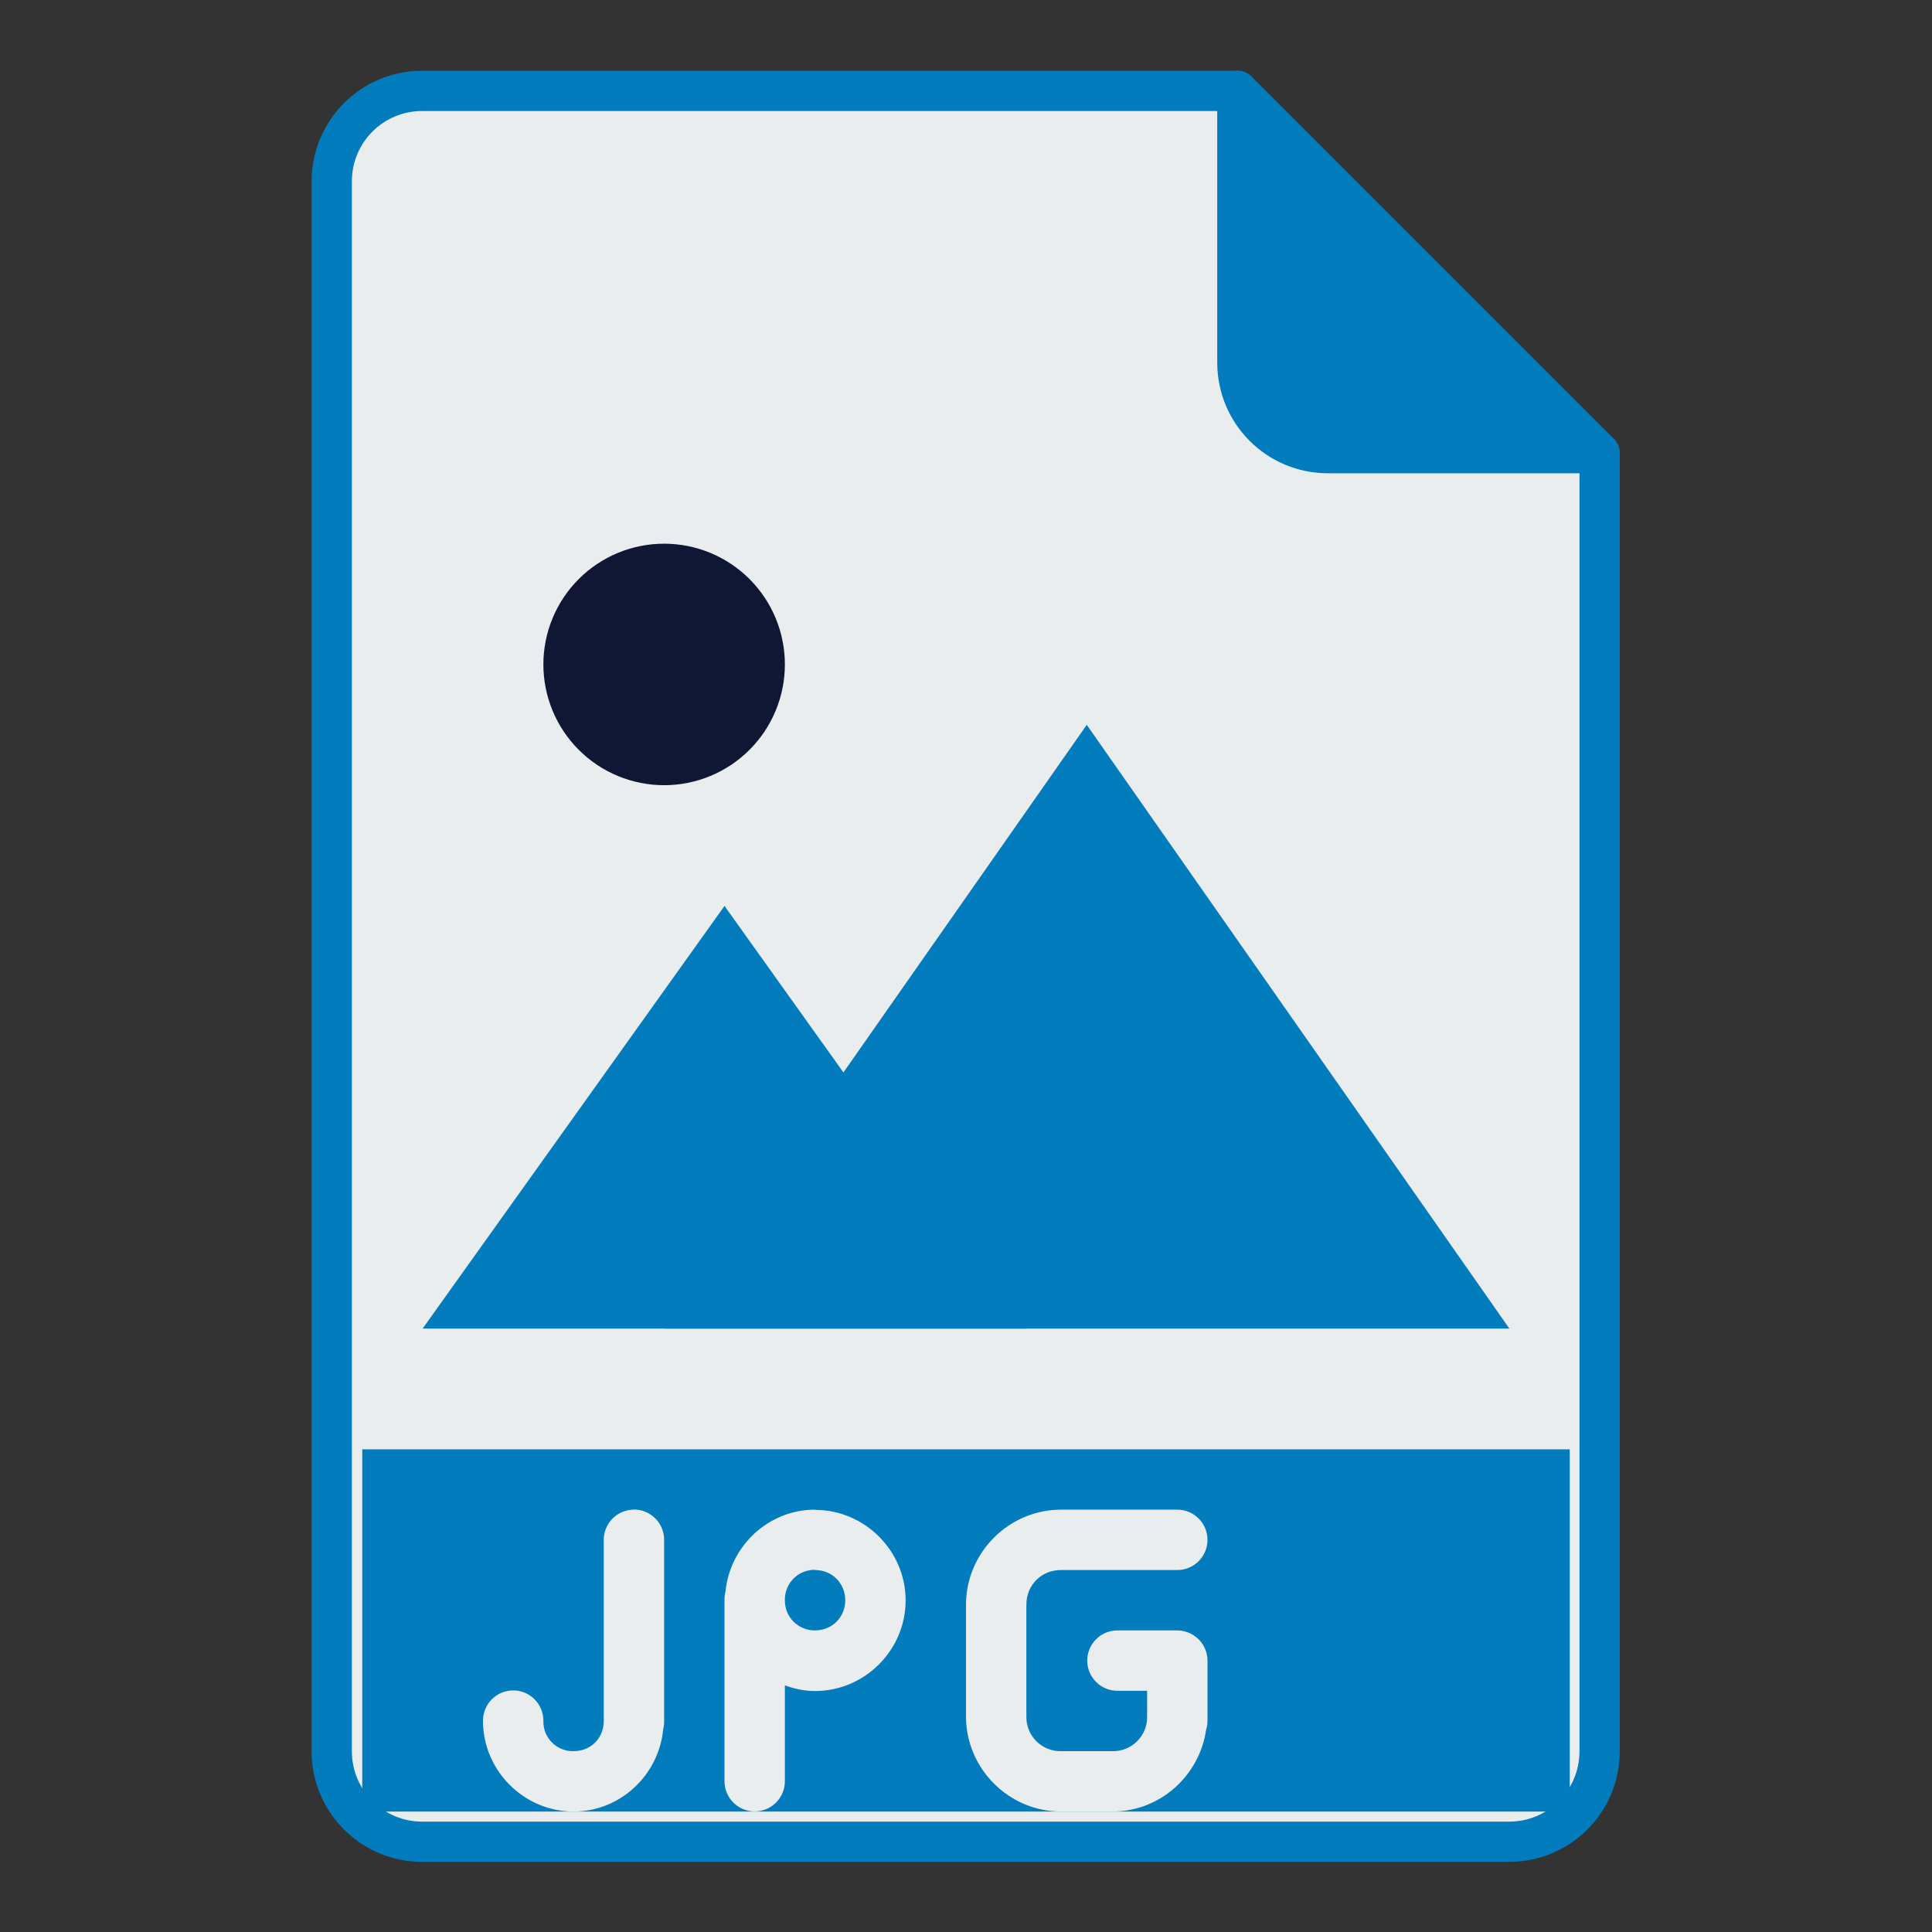 <svg width="48" height="48" viewBox="0 0 48 48" fill="none" xmlns="http://www.w3.org/2000/svg">
<rect x="0" y="0" width="48" height="48" fill="#333333" stroke="none"/>
<path fill-rule="evenodd" clip-rule="evenodd" d="M39.742 11.258V43.508C39.742 44.753 38.739 45.758 37.492 45.758H10.492C9.247 45.758 8.242 44.753 8.242 43.508V4.508C8.242 3.261 9.247 2.258 10.492 2.258H30.742L39.742 11.258Z" fill="#E9EDED" stroke="#027CBC" stroke-linecap="round" stroke-linejoin="round"/>
<path d="M39.742 11.258H32.992C31.747 11.258 30.742 10.253 30.742 9.008V2.258" fill="#027CBC"/>
<path d="M39.742 11.258H32.992C31.747 11.258 30.742 10.253 30.742 9.008V2.258" stroke="#027CBC" stroke-linecap="round" stroke-linejoin="round"/>
<path d="M9 36.008H39V45.008H9V36.008Z" fill="#027CBC"/>
<path d="M15.738 37.504V37.507C15.64 37.509 15.542 37.529 15.452 37.569C15.361 37.608 15.28 37.664 15.211 37.735C15.143 37.806 15.089 37.889 15.053 37.981C15.016 38.073 14.998 38.17 15 38.269V42.757C15 43.186 14.679 43.507 14.25 43.507C14.151 43.51 14.052 43.492 13.96 43.455C13.868 43.418 13.784 43.363 13.714 43.293C13.644 43.223 13.589 43.139 13.552 43.047C13.515 42.955 13.498 42.856 13.5 42.757C13.501 42.657 13.482 42.557 13.444 42.464C13.407 42.372 13.35 42.287 13.279 42.217C13.208 42.146 13.124 42.09 13.031 42.052C12.938 42.015 12.838 41.996 12.738 41.998C12.54 42.001 12.351 42.083 12.212 42.225C12.074 42.367 11.998 42.559 12 42.757C12 43.99 13.017 45.007 14.25 45.007C15.411 45.007 16.367 44.102 16.476 42.967C16.493 42.902 16.501 42.836 16.5 42.769V38.266C16.502 38.166 16.483 38.066 16.445 37.972C16.408 37.879 16.352 37.795 16.28 37.724C16.209 37.653 16.125 37.596 16.032 37.559C15.938 37.521 15.839 37.502 15.738 37.504ZM20.25 37.507C19.089 37.507 18.134 38.411 18.024 39.547L18.021 39.56C18.006 39.622 17.999 39.685 18 39.748V44.254C18 44.453 18.079 44.644 18.22 44.784C18.36 44.925 18.551 45.004 18.75 45.004C18.949 45.004 19.14 44.925 19.28 44.784C19.421 44.644 19.5 44.453 19.5 44.254V41.872C19.736 41.958 19.986 42.013 20.25 42.013C21.485 42.013 22.5 40.996 22.5 39.763C22.5 38.529 21.485 37.513 20.25 37.513V37.507ZM26.361 37.507C25.067 37.507 24 38.572 24 39.868V42.646C24 43.941 25.065 45.007 26.361 45.007H27.639C28.818 45.007 29.799 44.119 29.964 42.982C29.988 42.906 30 42.827 30 42.748V41.269C30.002 41.111 29.954 40.955 29.862 40.826C29.77 40.697 29.64 40.6 29.49 40.549C29.467 40.541 29.443 40.534 29.42 40.528C29.395 40.522 29.37 40.517 29.345 40.513C29.32 40.51 29.295 40.508 29.27 40.507C29.26 40.507 29.251 40.507 29.241 40.507C29.24 40.507 29.239 40.507 29.238 40.507H27.762C27.563 40.507 27.372 40.586 27.232 40.727C27.091 40.867 27.012 41.058 27.012 41.257C27.012 41.456 27.091 41.647 27.232 41.787C27.372 41.928 27.563 42.007 27.762 42.007H28.5V42.646C28.502 42.76 28.482 42.873 28.439 42.978C28.397 43.084 28.333 43.179 28.253 43.26C28.172 43.34 28.077 43.404 27.971 43.446C27.866 43.489 27.753 43.509 27.639 43.507H26.361C26.247 43.509 26.134 43.489 26.029 43.446C25.924 43.404 25.828 43.34 25.747 43.26C25.667 43.179 25.604 43.084 25.561 42.978C25.518 42.873 25.498 42.76 25.5 42.646V39.868C25.5 39.379 25.872 39.007 26.361 39.007H29.25C29.449 39.007 29.64 38.928 29.78 38.787C29.921 38.647 30 38.456 30 38.257C30 38.058 29.921 37.867 29.78 37.727C29.64 37.586 29.449 37.507 29.25 37.507H26.361ZM20.25 39.001V39.007C20.673 39.007 21 39.334 21 39.757C21 40.18 20.673 40.507 20.25 40.507C20.151 40.508 20.053 40.49 19.961 40.453C19.87 40.416 19.787 40.36 19.717 40.291C19.647 40.221 19.591 40.137 19.554 40.046C19.517 39.954 19.499 39.856 19.5 39.757V39.742C19.5 39.644 19.519 39.547 19.557 39.456C19.595 39.365 19.65 39.283 19.72 39.214C19.79 39.145 19.872 39.091 19.963 39.054C20.055 39.018 20.152 39 20.25 39.001Z" fill="#E9EDED"/>
<path fill-rule="evenodd" clip-rule="evenodd" d="M10.5 33.008L18 22.508L25.5 33.008H10.5Z" fill="#027CBC"/>
<path fill-rule="evenodd" clip-rule="evenodd" d="M16.5 33.008L27 18.008L37.5 33.008H16.5Z" fill="#027CBC"/>
<path d="M19.5 16.508C19.5 17.303 19.184 18.067 18.621 18.629C18.059 19.192 17.296 19.508 16.5 19.508C15.704 19.508 14.941 19.192 14.379 18.629C13.816 18.067 13.5 17.303 13.5 16.508C13.5 15.712 13.816 14.949 14.379 14.386C14.941 13.824 15.704 13.508 16.5 13.508C17.296 13.508 18.059 13.824 18.621 14.386C19.184 14.949 19.5 15.712 19.5 16.508Z" fill="#0F1735"/>
</svg>
